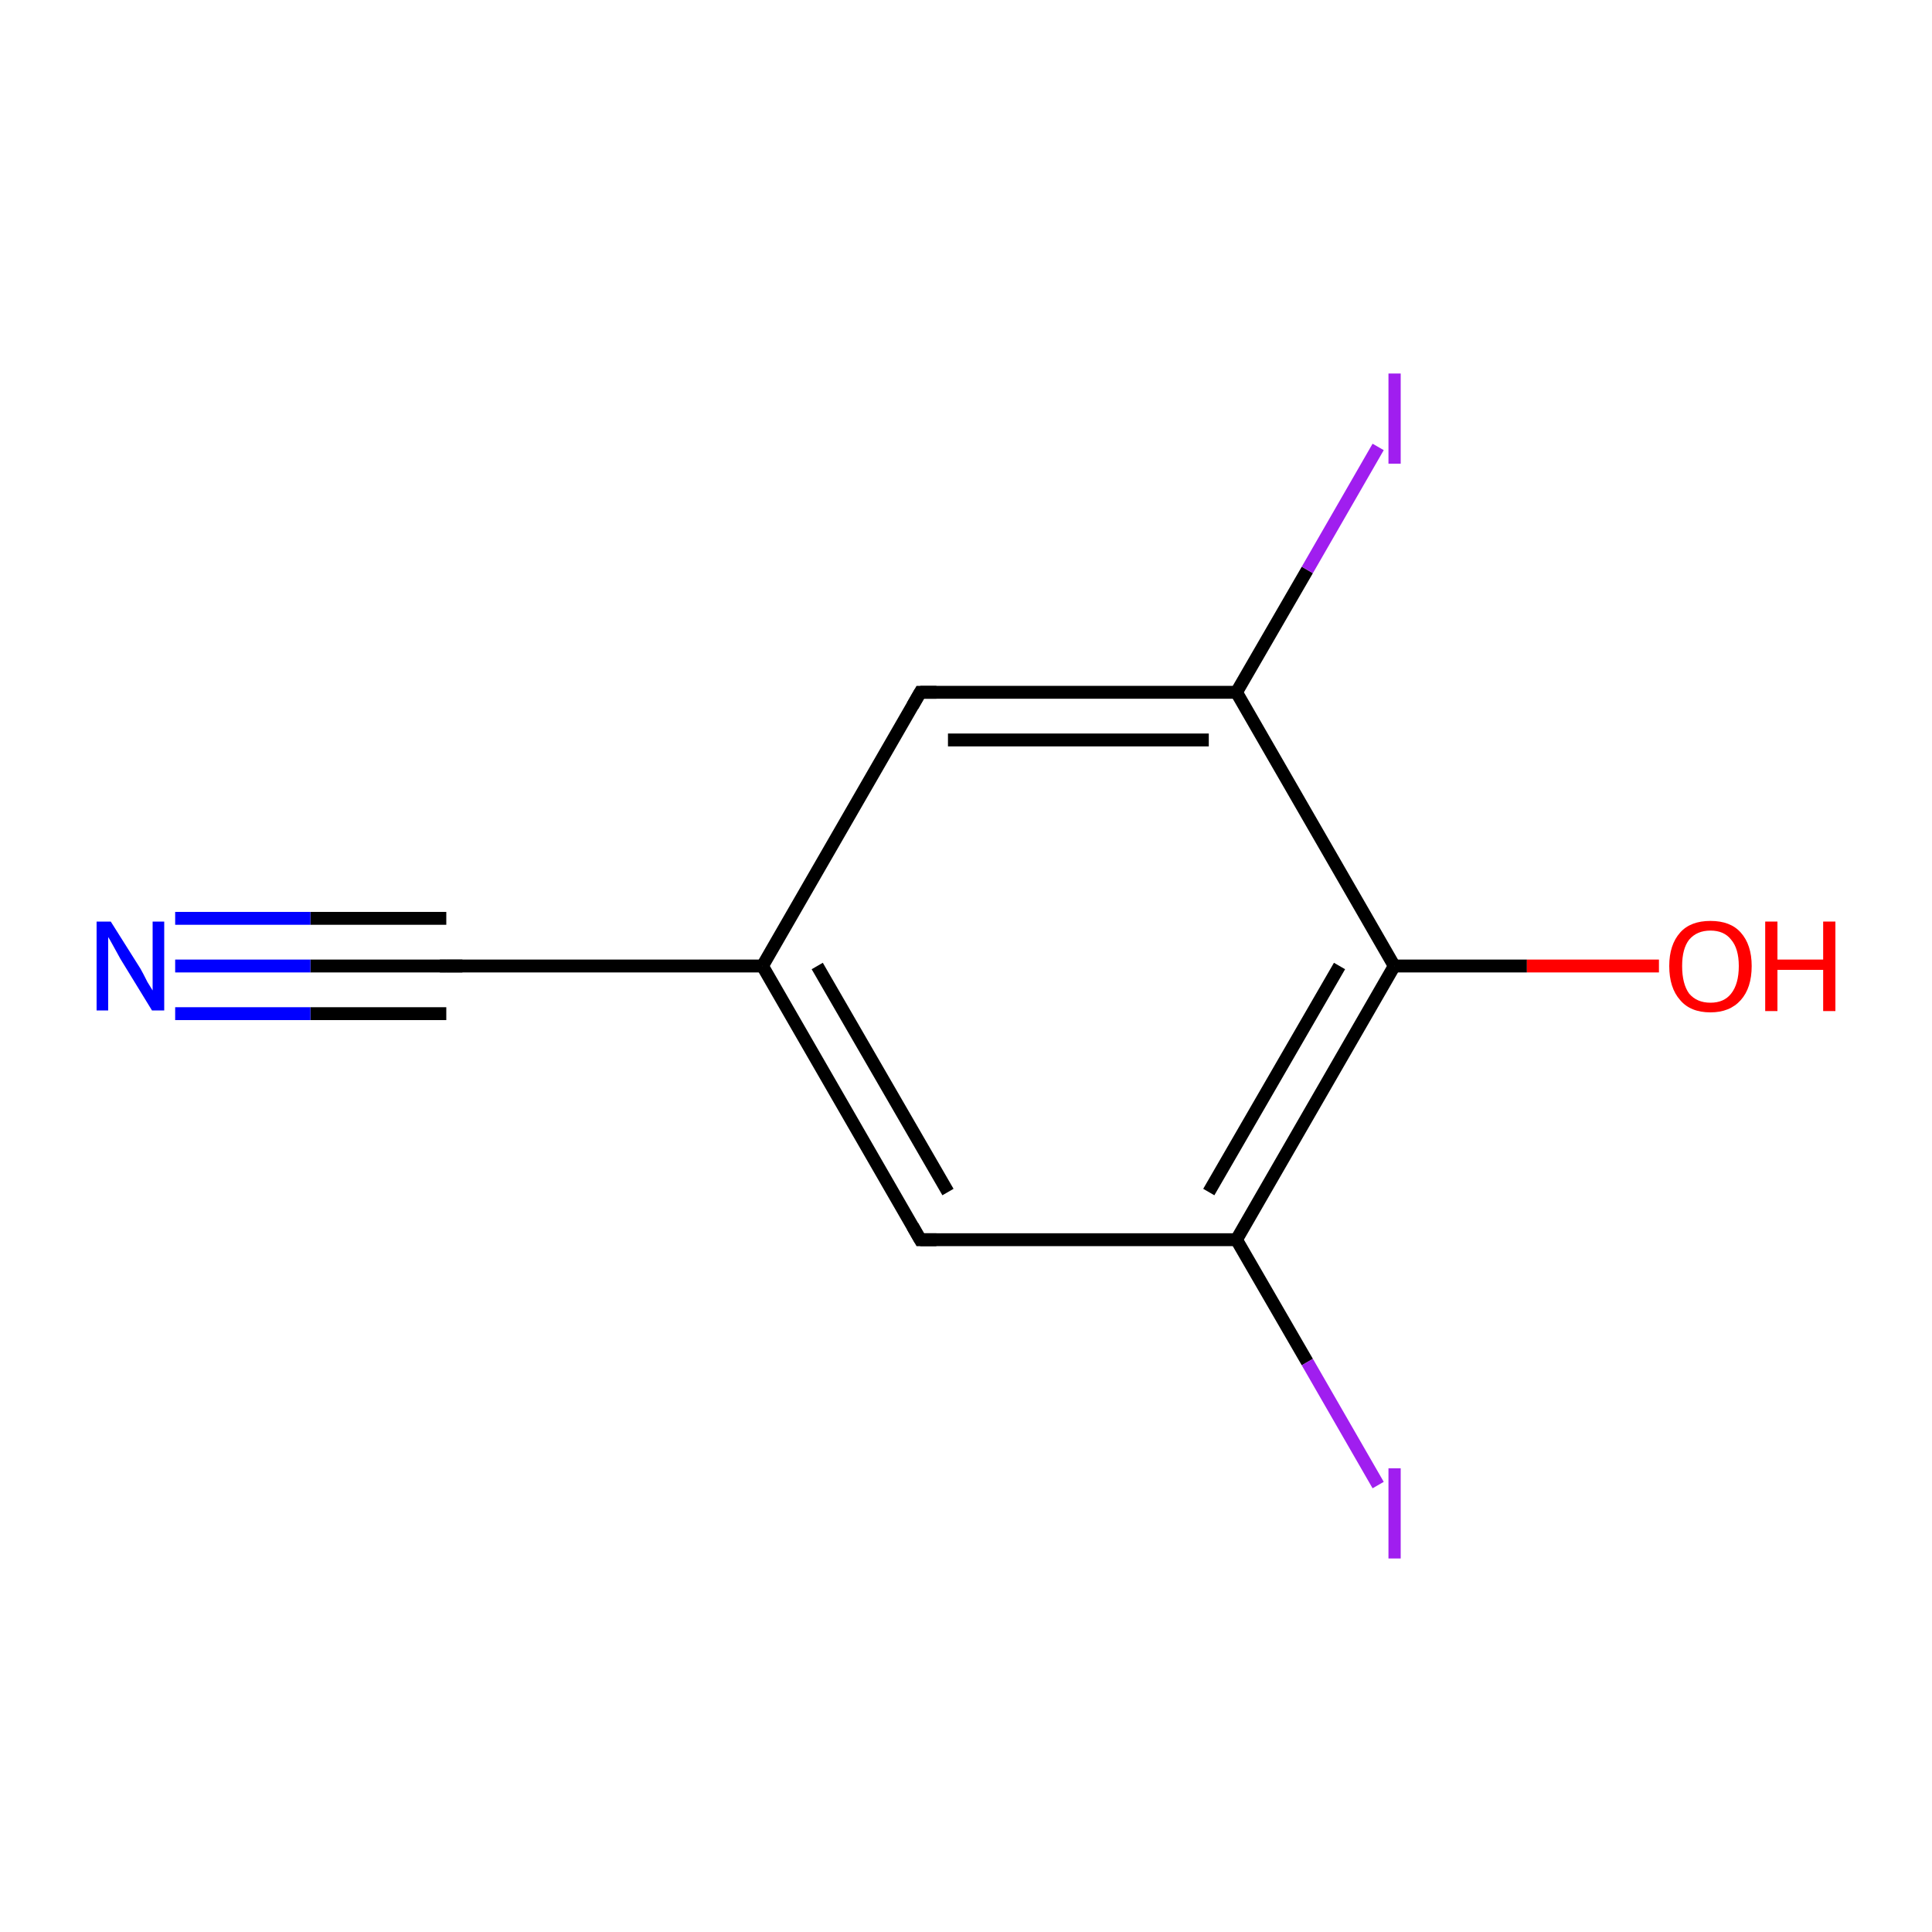 <?xml version='1.0' encoding='iso-8859-1'?>
<svg version='1.1' baseProfile='full'
              xmlns='http://www.w3.org/2000/svg'
                      xmlns:rdkit='http://www.rdkit.org/xml'
                      xmlns:xlink='http://www.w3.org/1999/xlink'
                  xml:space='preserve'
width='300px' height='300px' viewBox='0 0 300 300'>
<!-- END OF HEADER -->
<rect style='opacity:1.0;fill:#FFFFFF;stroke:none' width='300.0' height='300.0' x='0.0' y='0.0'> </rect>
<path class='bond-0 atom-0 atom-1' d='M 142.9,192.5 L 118.4,150.0' style='fill:none;fill-rule:evenodd;stroke:#000000;stroke-width:2.0px;stroke-linecap:butt;stroke-linejoin:miter;stroke-opacity:1' />
<path class='bond-0 atom-0 atom-1' d='M 147.2,185.1 L 126.9,150.0' style='fill:none;fill-rule:evenodd;stroke:#000000;stroke-width:2.0px;stroke-linecap:butt;stroke-linejoin:miter;stroke-opacity:1' />
<path class='bond-1 atom-1 atom-2' d='M 118.4,150.0 L 142.9,107.5' style='fill:none;fill-rule:evenodd;stroke:#000000;stroke-width:2.0px;stroke-linecap:butt;stroke-linejoin:miter;stroke-opacity:1' />
<path class='bond-2 atom-2 atom-3' d='M 142.9,107.5 L 192.0,107.5' style='fill:none;fill-rule:evenodd;stroke:#000000;stroke-width:2.0px;stroke-linecap:butt;stroke-linejoin:miter;stroke-opacity:1' />
<path class='bond-2 atom-2 atom-3' d='M 147.2,114.9 L 187.7,114.9' style='fill:none;fill-rule:evenodd;stroke:#000000;stroke-width:2.0px;stroke-linecap:butt;stroke-linejoin:miter;stroke-opacity:1' />
<path class='bond-3 atom-3 atom-4' d='M 192.0,107.5 L 216.5,150.0' style='fill:none;fill-rule:evenodd;stroke:#000000;stroke-width:2.0px;stroke-linecap:butt;stroke-linejoin:miter;stroke-opacity:1' />
<path class='bond-4 atom-4 atom-5' d='M 216.5,150.0 L 192.0,192.5' style='fill:none;fill-rule:evenodd;stroke:#000000;stroke-width:2.0px;stroke-linecap:butt;stroke-linejoin:miter;stroke-opacity:1' />
<path class='bond-4 atom-4 atom-5' d='M 208.0,150.0 L 187.7,185.1' style='fill:none;fill-rule:evenodd;stroke:#000000;stroke-width:2.0px;stroke-linecap:butt;stroke-linejoin:miter;stroke-opacity:1' />
<path class='bond-5 atom-5 atom-6' d='M 192.0,192.5 L 203.0,211.5' style='fill:none;fill-rule:evenodd;stroke:#000000;stroke-width:2.0px;stroke-linecap:butt;stroke-linejoin:miter;stroke-opacity:1' />
<path class='bond-5 atom-5 atom-6' d='M 203.0,211.5 L 214.0,230.6' style='fill:none;fill-rule:evenodd;stroke:#A01EEF;stroke-width:2.0px;stroke-linecap:butt;stroke-linejoin:miter;stroke-opacity:1' />
<path class='bond-6 atom-4 atom-7' d='M 216.5,150.0 L 237.1,150.0' style='fill:none;fill-rule:evenodd;stroke:#000000;stroke-width:2.0px;stroke-linecap:butt;stroke-linejoin:miter;stroke-opacity:1' />
<path class='bond-6 atom-4 atom-7' d='M 237.1,150.0 L 257.6,150.0' style='fill:none;fill-rule:evenodd;stroke:#FF0000;stroke-width:2.0px;stroke-linecap:butt;stroke-linejoin:miter;stroke-opacity:1' />
<path class='bond-7 atom-3 atom-8' d='M 192.0,107.5 L 203.0,88.5' style='fill:none;fill-rule:evenodd;stroke:#000000;stroke-width:2.0px;stroke-linecap:butt;stroke-linejoin:miter;stroke-opacity:1' />
<path class='bond-7 atom-3 atom-8' d='M 203.0,88.5 L 214.0,69.4' style='fill:none;fill-rule:evenodd;stroke:#A01EEF;stroke-width:2.0px;stroke-linecap:butt;stroke-linejoin:miter;stroke-opacity:1' />
<path class='bond-8 atom-1 atom-9' d='M 118.4,150.0 L 69.3,150.0' style='fill:none;fill-rule:evenodd;stroke:#000000;stroke-width:2.0px;stroke-linecap:butt;stroke-linejoin:miter;stroke-opacity:1' />
<path class='bond-9 atom-9 atom-10' d='M 69.3,150.0 L 48.2,150.0' style='fill:none;fill-rule:evenodd;stroke:#000000;stroke-width:2.0px;stroke-linecap:butt;stroke-linejoin:miter;stroke-opacity:1' />
<path class='bond-9 atom-9 atom-10' d='M 48.2,150.0 L 27.2,150.0' style='fill:none;fill-rule:evenodd;stroke:#0000FF;stroke-width:2.0px;stroke-linecap:butt;stroke-linejoin:miter;stroke-opacity:1' />
<path class='bond-9 atom-9 atom-10' d='M 69.3,157.4 L 48.2,157.4' style='fill:none;fill-rule:evenodd;stroke:#000000;stroke-width:2.0px;stroke-linecap:butt;stroke-linejoin:miter;stroke-opacity:1' />
<path class='bond-9 atom-9 atom-10' d='M 48.2,157.4 L 27.2,157.4' style='fill:none;fill-rule:evenodd;stroke:#0000FF;stroke-width:2.0px;stroke-linecap:butt;stroke-linejoin:miter;stroke-opacity:1' />
<path class='bond-9 atom-9 atom-10' d='M 69.3,142.6 L 48.2,142.6' style='fill:none;fill-rule:evenodd;stroke:#000000;stroke-width:2.0px;stroke-linecap:butt;stroke-linejoin:miter;stroke-opacity:1' />
<path class='bond-9 atom-9 atom-10' d='M 48.2,142.6 L 27.2,142.6' style='fill:none;fill-rule:evenodd;stroke:#0000FF;stroke-width:2.0px;stroke-linecap:butt;stroke-linejoin:miter;stroke-opacity:1' />
<path class='bond-10 atom-5 atom-0' d='M 192.0,192.5 L 142.9,192.5' style='fill:none;fill-rule:evenodd;stroke:#000000;stroke-width:2.0px;stroke-linecap:butt;stroke-linejoin:miter;stroke-opacity:1' />
<path d='M 141.7,190.4 L 142.9,192.5 L 145.4,192.5' style='fill:none;stroke:#000000;stroke-width:2.0px;stroke-linecap:butt;stroke-linejoin:miter;stroke-miterlimit:10;stroke-opacity:1;' />
<path d='M 141.7,109.6 L 142.9,107.5 L 145.4,107.5' style='fill:none;stroke:#000000;stroke-width:2.0px;stroke-linecap:butt;stroke-linejoin:miter;stroke-miterlimit:10;stroke-opacity:1;' />
<path d='M 71.8,150.0 L 69.3,150.0 L 68.3,150.0' style='fill:none;stroke:#000000;stroke-width:2.0px;stroke-linecap:butt;stroke-linejoin:miter;stroke-miterlimit:10;stroke-opacity:1;' />
<path class='atom-6' d='M 215.6 228.0
L 217.5 228.0
L 217.5 242.0
L 215.6 242.0
L 215.6 228.0
' fill='#A01EEF'/>
<path class='atom-7' d='M 259.2 150.0
Q 259.2 146.7, 260.9 144.8
Q 262.5 143.0, 265.6 143.0
Q 268.7 143.0, 270.3 144.8
Q 272.0 146.7, 272.0 150.0
Q 272.0 153.4, 270.3 155.3
Q 268.6 157.2, 265.6 157.2
Q 262.5 157.2, 260.9 155.3
Q 259.2 153.4, 259.2 150.0
M 265.6 155.7
Q 267.7 155.7, 268.8 154.3
Q 270.0 152.8, 270.0 150.0
Q 270.0 147.3, 268.8 145.9
Q 267.7 144.5, 265.6 144.5
Q 263.5 144.5, 262.3 145.9
Q 261.2 147.3, 261.2 150.0
Q 261.2 152.8, 262.3 154.3
Q 263.5 155.7, 265.6 155.7
' fill='#FF0000'/>
<path class='atom-7' d='M 274.1 143.1
L 276.0 143.1
L 276.0 149.0
L 283.1 149.0
L 283.1 143.1
L 285.0 143.1
L 285.0 157.0
L 283.1 157.0
L 283.1 150.6
L 276.0 150.6
L 276.0 157.0
L 274.1 157.0
L 274.1 143.1
' fill='#FF0000'/>
<path class='atom-8' d='M 215.6 58.0
L 217.5 58.0
L 217.5 72.0
L 215.6 72.0
L 215.6 58.0
' fill='#A01EEF'/>
<path class='atom-10' d='M 17.2 143.1
L 21.8 150.4
Q 22.2 151.1, 22.9 152.5
Q 23.7 153.8, 23.7 153.8
L 23.7 143.1
L 25.5 143.1
L 25.5 156.9
L 23.6 156.9
L 18.7 148.9
Q 18.2 148.0, 17.6 146.9
Q 17.0 145.8, 16.8 145.5
L 16.8 156.9
L 15.0 156.9
L 15.0 143.1
L 17.2 143.1
' fill='#0000FF'/>
</svg>
